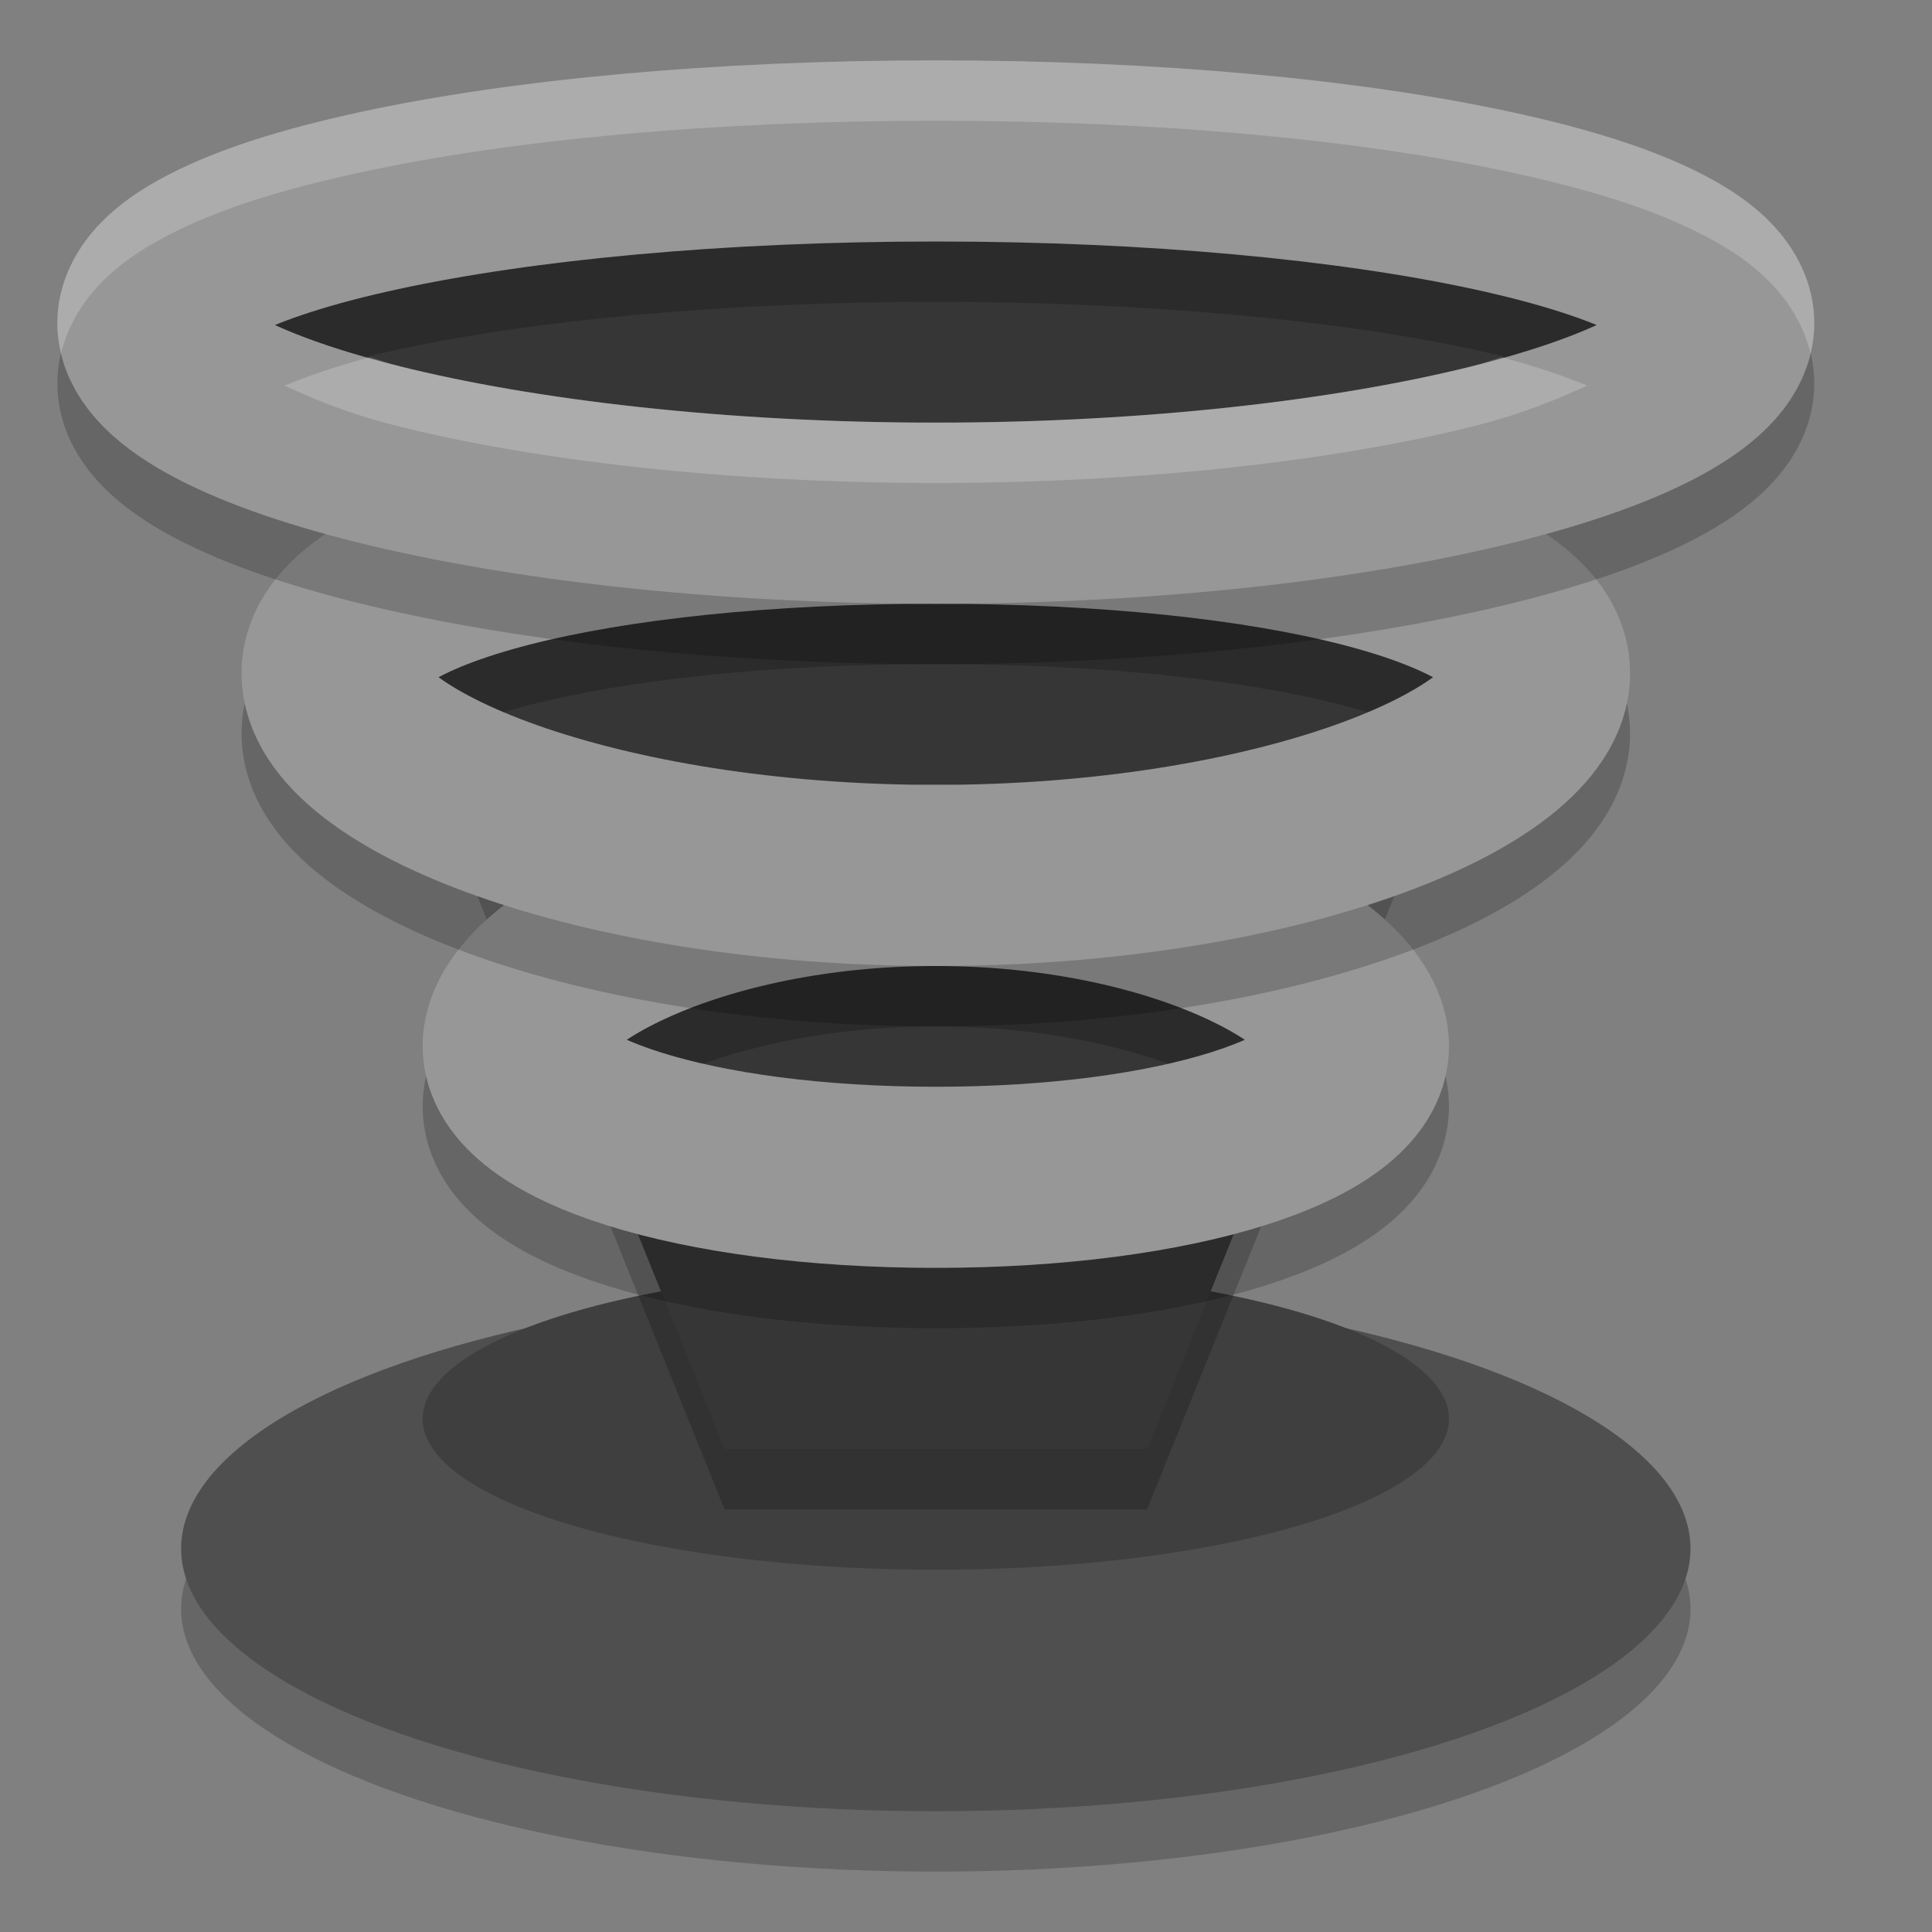 <svg xmlns="http://www.w3.org/2000/svg" width="32" height="32" version="1">
 <rect width="100%" height="100%" fill="#808080" stroke="none"/>
 <ellipse cx="15.5" cy="26.65" rx="12.5" ry="4.35" style="opacity:0.2"/>
 <ellipse style="fill:#4f4f4f" cx="15.5" cy="25.65" rx="12.5" ry="4.35"/>
 <ellipse cx="15.5" cy="23.5" rx="8.5" ry="2.5" style="fill:#3f3f3f"/>
 <path d="M 3.9,4.9 H 27.1 L 19,25 h -7 z" style="opacity:0.2"/>
 <path style="fill:#363636" d="M 3.9,3.9 H 27.1 L 19,24 h -7 z"/>
 <path d="m 22.5,18.325 c 0,1.201 -2.996,2.175 -7,2.175 -4.004,0 -7,-0.974 -7,-2.175 0,-1.201 2.996,-2.825 7,-2.825 4.004,0 7,1.624 7,2.825 z" style="opacity:0.2;fill:none;stroke:#000000;stroke-width:3;stroke-linecap:square;stroke-linejoin:bevel"/>
 <path style="fill:none;stroke:#979797;stroke-width:3;stroke-linecap:square;stroke-linejoin:bevel" d="m 22.5,17.325 c 0,1.201 -2.996,2.175 -7,2.175 -4.004,0 -7,-0.974 -7,-2.175 0,-1.201 2.996,-2.825 7,-2.825 4.004,0 7,1.624 7,2.825 z"/>
 <path d="m 25.5,12.15 c 0,1.602 -4.394,3.35 -10,3.35 -5.606,0 -10,-1.748 -10,-3.35 -2e-7,-1.602 4.394,-2.65 10,-2.65 5.606,0 10,1.049 10,2.65 z" style="opacity:0.2;fill:none;stroke:#000000;stroke-width:3;stroke-linecap:square;stroke-linejoin:bevel"/>
 <path style="fill:none;stroke:#979797;stroke-width:3;stroke-linecap:square;stroke-linejoin:bevel" d="m 25.5,11.15 c 0,1.602 -4.394,3.35 -10,3.35 -5.606,0 -10,-1.748 -10,-3.35 -2e-7,-1.602 4.394,-2.65 10,-2.65 5.606,0 10,1.049 10,2.65 z"/>
 <path d="m 28.55,6.35 c 0,1.602 -5.843,3.15 -13.05,3.15 -7.207,0 -13.05,-1.548 -13.05,-3.15 0,-1.602 5.843,-2.85 13.05,-2.85 7.207,0 13.05,1.248 13.05,2.85 z" style="opacity:0.2;fill:none;stroke:#000000;stroke-width:3;stroke-linecap:square;stroke-linejoin:bevel"/>
 <path style="fill:none;stroke:#979797;stroke-width:3;stroke-linecap:square;stroke-linejoin:bevel" d="m 28.55,5.35 c 0,1.602 -5.843,3.15 -13.05,3.15 -7.207,0 -13.05,-1.548 -13.05,-3.15 0,-1.602 5.843,-2.85 13.05,-2.85 7.207,0 13.05,1.248 13.05,2.85 z"/>
 <path style="opacity:0.2;fill:#ffffff" d="m 15.5,1 c -3.69,0 -7.027,0.313 -9.545,0.859 C 4.696,2.132 3.646,2.45 2.785,2.896 2.355,3.12 1.963,3.373 1.615,3.748 1.267,4.123 0.949,4.693 0.949,5.35 c 0,0.175 0.024,0.342 0.062,0.502 C 1.12,5.407 1.359,5.024 1.615,4.748 1.963,4.373 2.355,4.12 2.785,3.896 3.646,3.45 4.696,3.132 5.955,2.859 8.473,2.313 11.81,2 15.5,2 c 3.69,0 7.027,0.313 9.545,0.859 1.259,0.273 2.309,0.591 3.17,1.037 0.43,0.223 0.822,0.476 1.17,0.852 0.256,0.276 0.495,0.659 0.604,1.104 0.039,-0.16 0.062,-0.327 0.062,-0.502 0,-0.656 -0.318,-1.226 -0.666,-1.602 C 29.037,3.373 28.645,3.12 28.215,2.896 27.354,2.45 26.304,2.132 25.045,1.859 22.527,1.313 19.19,1 15.5,1 Z M 6.131,5.916 C 5.556,6.069 5.097,6.23 4.711,6.387 5.205,6.611 5.763,6.854 6.635,7.07 8.832,7.617 12.004,8 15.5,8 c 3.496,0 6.668,-0.383 8.865,-0.93 0.871,-0.217 1.43,-0.459 1.924,-0.684 C 25.903,6.23 25.444,6.069 24.869,5.916 24.7,5.968 24.564,6.021 24.365,6.07 22.168,6.617 18.996,7 15.5,7 12.004,7 8.832,6.617 6.635,6.07 6.436,6.021 6.3,5.968 6.131,5.916 Z"/>
</svg>
